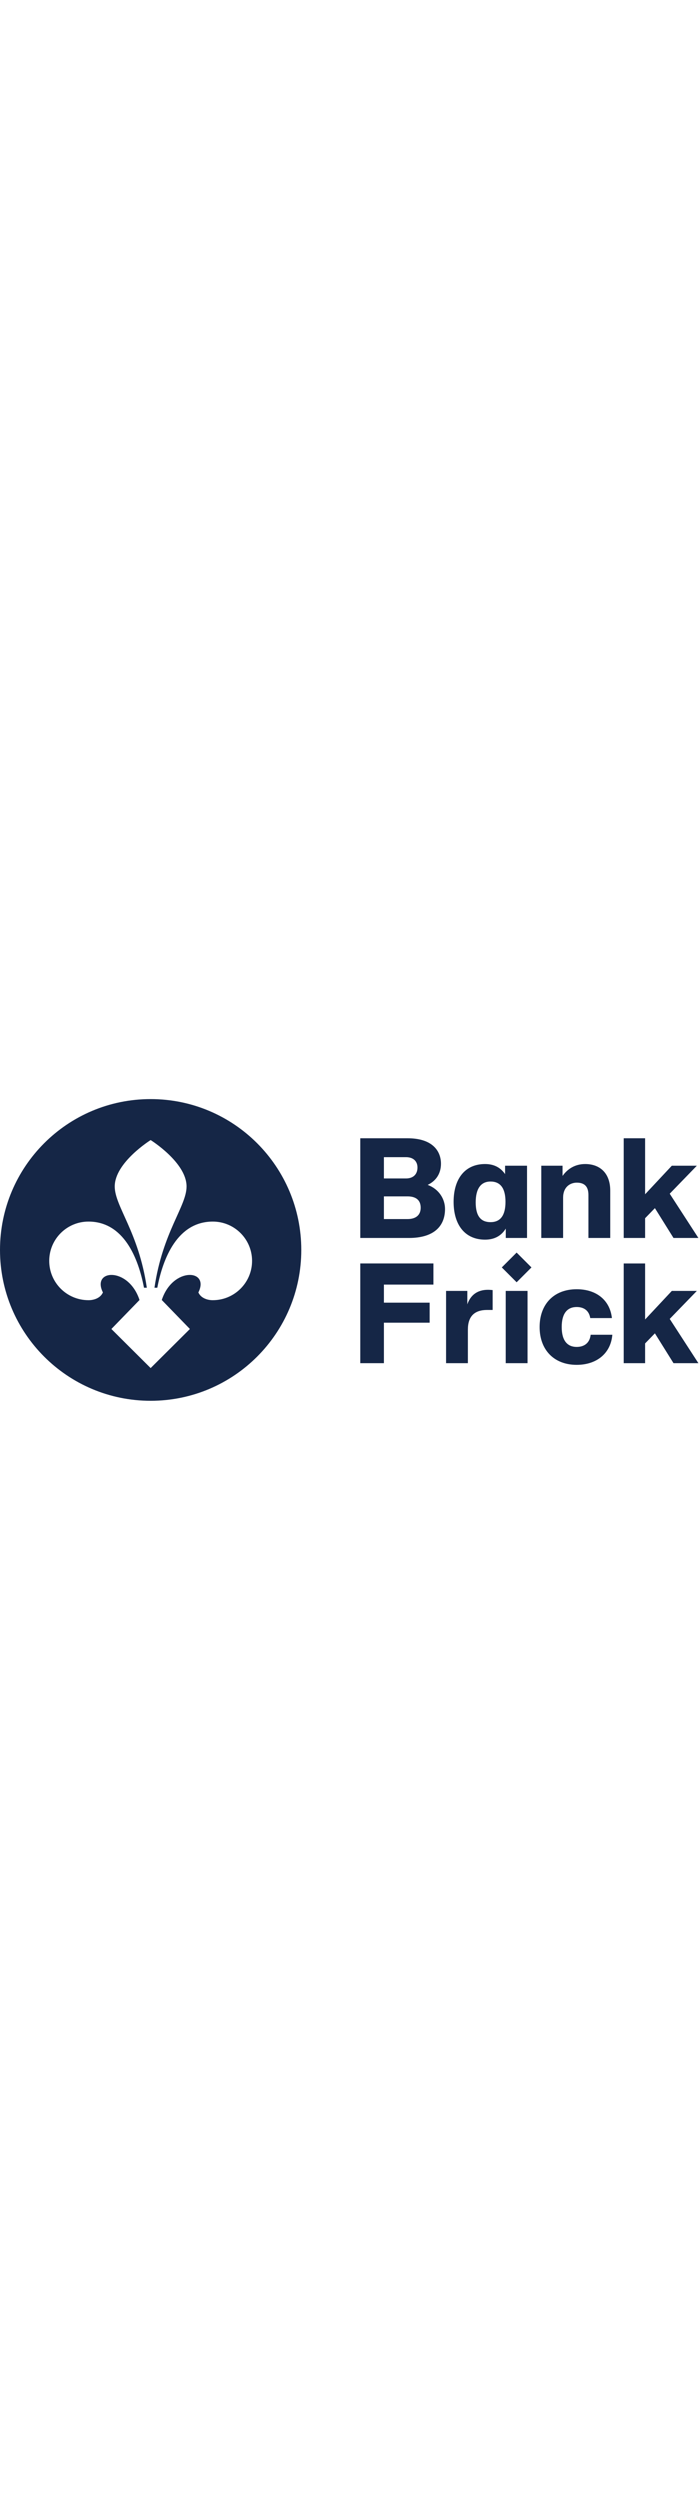 <?xml version="1.0" encoding="UTF-8"?>
<svg id="Ebene_1" data-name="Ebene 1" xmlns="http://www.w3.org/2000/svg" viewBox="0 0 1160 500" width="140px">
  <defs>
    <style>
      .cls-1 {
        fill: #152646;
        stroke-width: 0px;
      }
    </style>
  </defs>
  <path class="cls-1" d="m1156.446,317.899h-41.546l-44.332,47.351v-92.843h-35.511v165.256h35.511v-32.728l16.246-16.708,30.871,49.435h41.319l-47.584-73.343,45.026-46.422Zm-351.462-84.941c16.248,0,27.389-6.963,34.35-18.336v15.551h35.282v-119.768h-36.442v13.928c-7.198-10.447-17.872-16.711-33.19-16.711-33.427,0-52.224,24.604-52.224,62.667s18.798,62.669,52.224,62.669Zm9.051-96.325c16.247,0,24.833,10.909,24.833,33.656s-8.586,33.656-24.833,33.656c-16.018,0-24.604-9.979-24.604-32.728s8.586-34.583,24.604-34.583Zm256.533,60.812l16.248-16.711,30.869,49.439h41.319l-47.584-73.347,45.026-46.422h-41.545l-44.333,47.351v-92.841h-35.511v165.258h35.511v-32.728Zm-136.078-34.119c0-17.639,11.605-24.833,22.747-24.833,13.463,0,19.265,7.194,19.265,20.424v71.257h36.206v-78.451c0-29.71-17.87-44.1-41.547-44.1-17.406,0-29.708,8.588-37.601,19.729v-16.946h-35.28v119.768h36.21v-66.847Zm-95.235,274.337h36.209v-119.764h-36.209v119.764Zm-6.507-158.684l24.613,24.614,24.608-24.61-24.614-24.612-24.608,24.608Zm-122.991-136.774c13.694-6.499,22.048-18.567,22.048-35.047,0-21.586-14.625-42.243-55.471-42.243h-78.453v165.258h80.774c41.083,0,59.88-19.267,59.88-48.046,0-16.478-9.981-32.961-28.779-39.922Zm-72.652-45.956h36.673c12.302,0,19.032,6.963,19.032,17.175,0,10.909-6.73,18.103-19.032,18.103h-36.673v-35.278Zm39.229,102.587h-39.229v-37.599h39.229c13.694,0,21.817,6.036,21.817,18.8,0,12.069-7.893,18.8-21.817,18.8Zm99.196,141.345v-22.283h-35.28v119.764h36.21v-55.706c0-22.51,11.604-32.493,31.798-32.493h9.284v-32.957c-2.552-.231-5.11-.462-7.893-.462-17.874,0-29.015,9.282-34.119,24.137Zm181.475,70.556c-15.091,0-24.837-9.977-24.837-32.955s9.515-33.19,24.837-33.19c11.603,0,20.426,5.566,22.51,18.334h35.978c-3.251-29.477-25.53-47.813-58.489-47.813-37.601,0-61.508,24.602-61.508,62.669s24.138,62.665,61.508,62.665c33.19,0,56.63-19.031,59.187-49.901h-35.978c-1.622,14.157-11.143,20.191-23.209,20.191Zm-359.124,26.925h39.224v-67.078h75.901v-33.19h-75.901v-29.943h82.165v-35.045h-121.389v165.256ZM250,0C111.93,0,0,111.928,0,250s111.93,250,250,250,249.998-111.93,249.998-250S388.07,0,250,0Zm103.172,333.274s-17.776.742-23.969-12.828c19.392-38.615-42.542-42.825-60.75,12.514l46.69,48.051-65.144,64.77-65.144-64.77,46.69-48.051c-18.209-55.339-80.142-51.128-60.75-12.514-6.193,13.571-23.969,12.828-23.969,12.828-35.916,0-65.132-29.161-65.132-65.132s29.161-65.132,65.132-65.132c58.436,0,82.675,60.131,92.115,109.632h4.725c-13.56-92.535-53.263-134.88-53.263-167.837,0-39.736,59.596-76.888,59.596-76.888,0,0,59.596,37.152,59.596,76.888,0,32.957-39.702,75.302-53.263,167.837h4.725c9.44-49.501,33.679-109.632,92.115-109.632,35.971,0,65.132,29.161,65.132,65.132s-29.216,65.132-65.132,65.132Z"/>
</svg>
